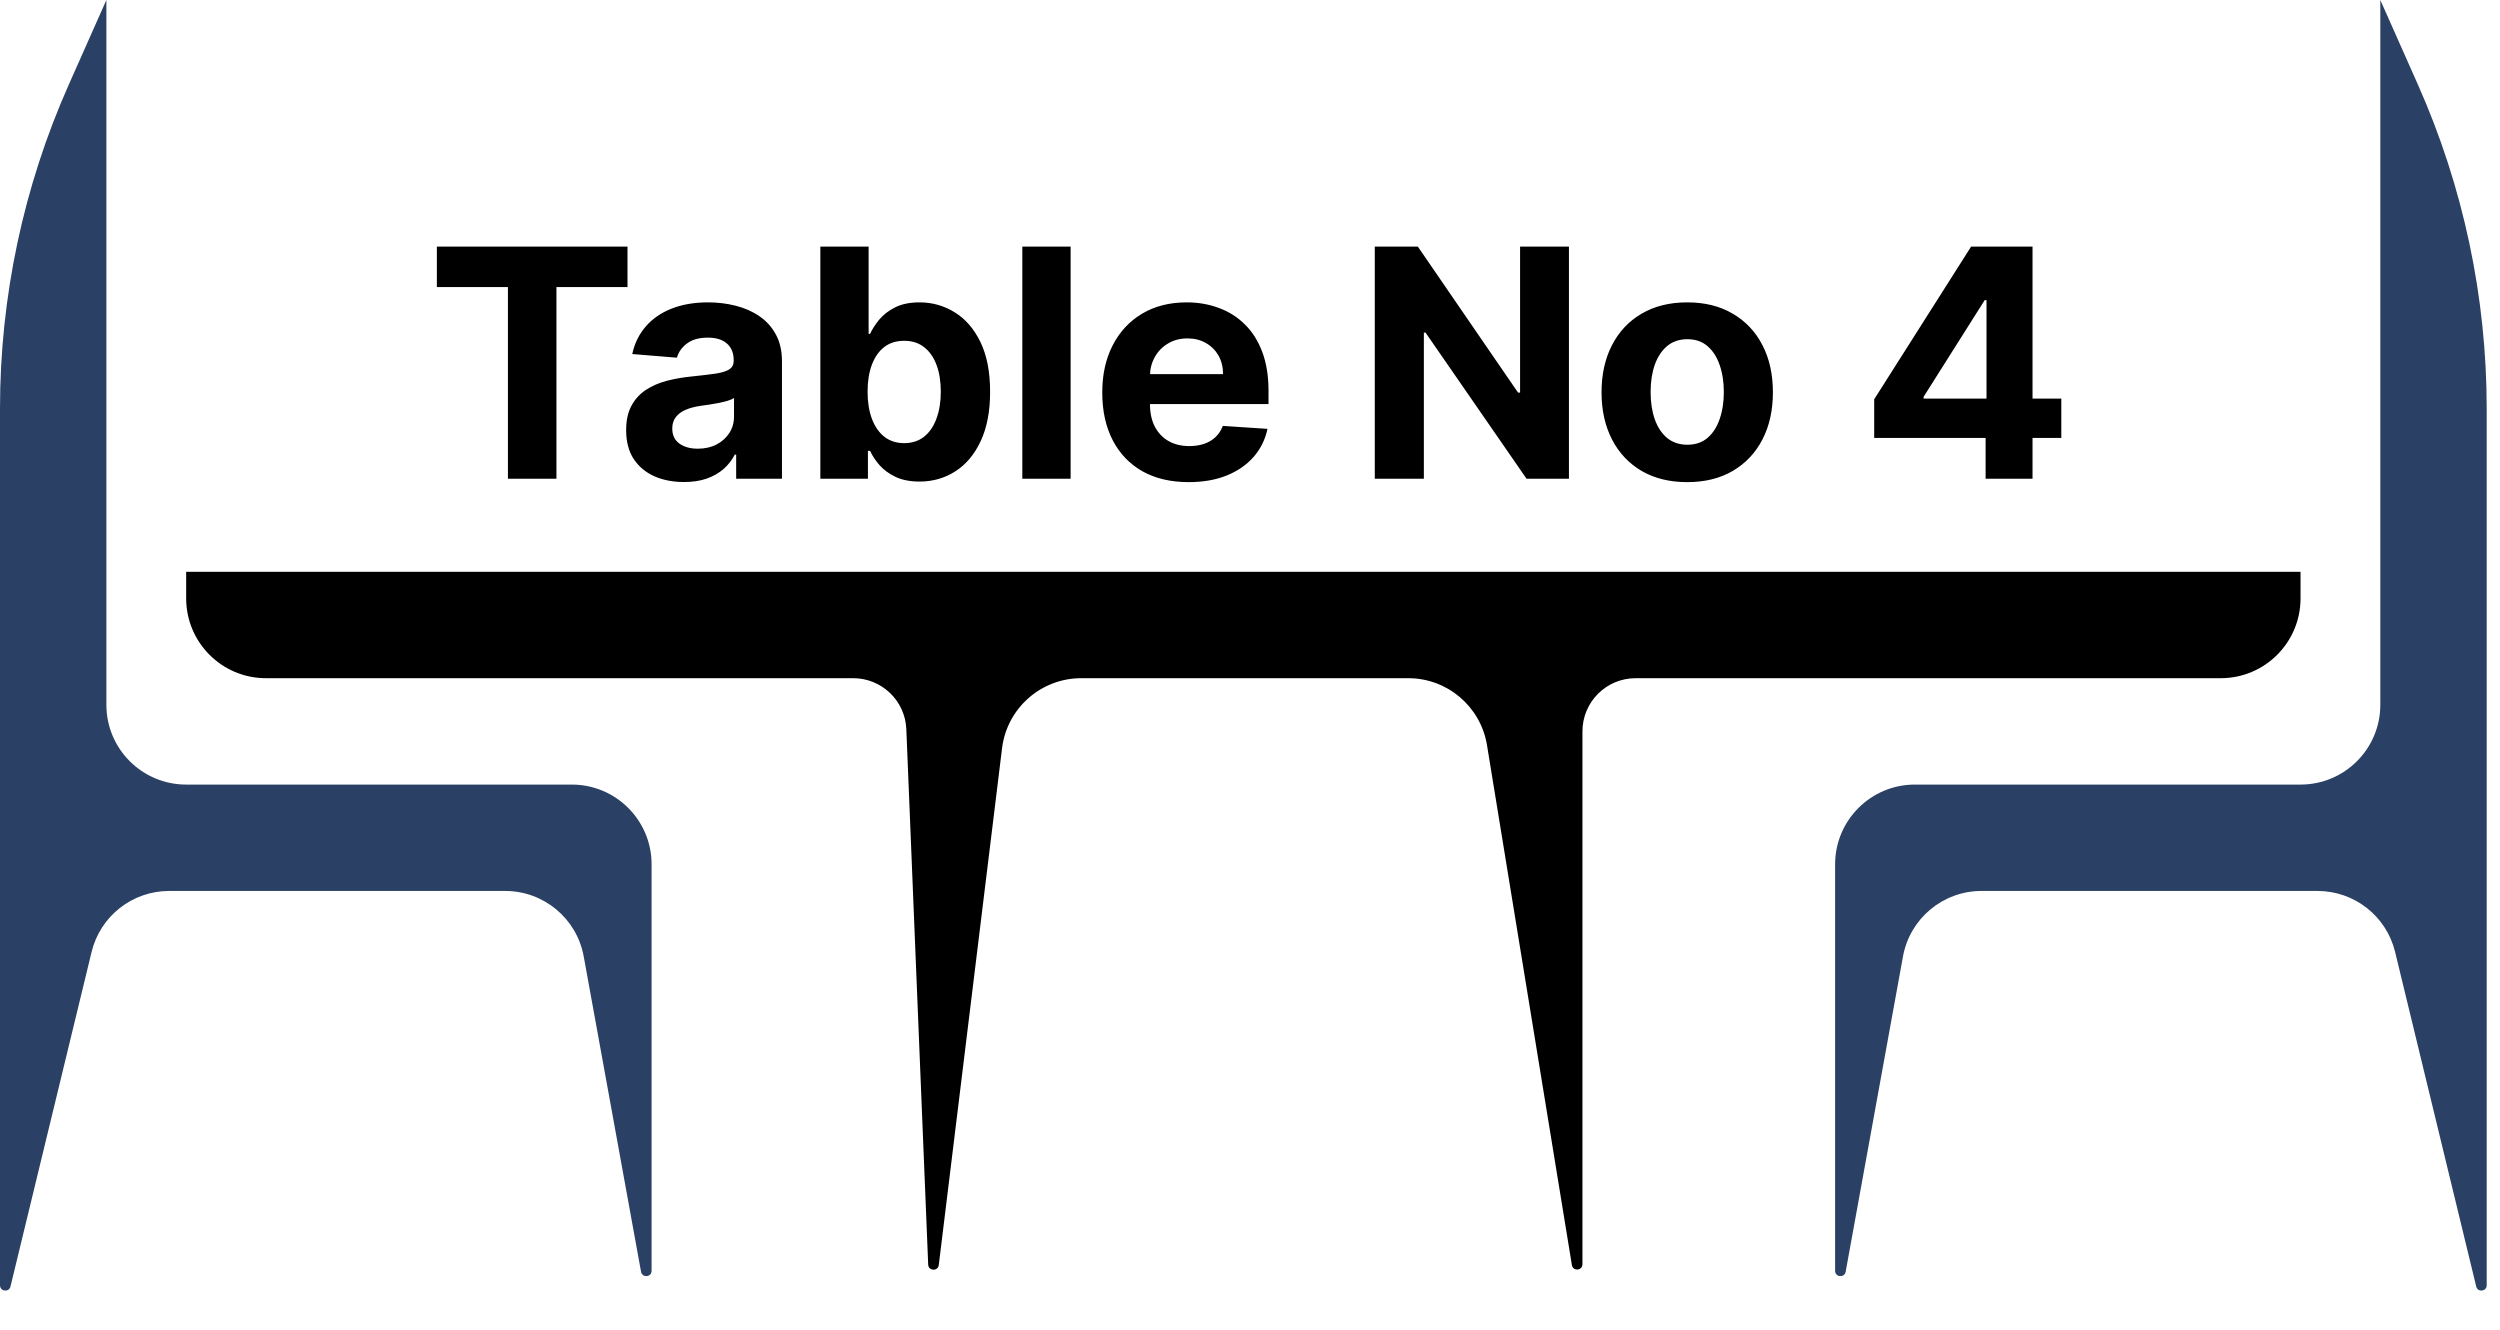 <svg width="94" height="50" viewBox="0 0 94 50" fill="none" xmlns="http://www.w3.org/2000/svg">
<path d="M93.5 15.366C93.5 11.169 92.619 7.018 90.914 3.182L89.5 0V26.5C89.5 28.157 88.157 29.5 86.5 29.5H72C70.343 29.5 69 30.843 69 32.5V47.782C69 48.026 69.353 48.057 69.397 47.818L71.552 35.963C71.811 34.537 73.054 33.5 74.504 33.5H87.14C88.525 33.5 89.73 34.448 90.056 35.793L93.106 48.373C93.161 48.603 93.5 48.563 93.5 48.326V33.5V15.366Z" fill="#2A4064"/>
<path d="M0 15.366C0 11.169 0.881 7.018 2.586 3.182L4 0V26.5C4 28.157 5.343 29.5 7 29.5H21.5C23.157 29.5 24.5 30.843 24.5 32.5V47.782C24.5 48.026 24.147 48.057 24.103 47.818L21.948 35.963C21.689 34.537 20.446 33.5 18.996 33.5H6.36C4.975 33.5 3.77 34.448 3.444 35.793L0.394 48.373C0.339 48.603 0 48.563 0 48.326V33.5V15.366Z" fill="#2A4064"/>
<path d="M86.5 21.5H7V22.5C7 24.157 8.343 25.5 10 25.5H32.08C33.153 25.5 34.035 26.346 34.078 27.418L34.9 47.548C34.91 47.794 35.268 47.808 35.298 47.564L37.677 28.135C37.861 26.631 39.139 25.5 40.655 25.5H52.95C54.42 25.5 55.674 26.566 55.911 28.017L59.103 47.566C59.142 47.809 59.5 47.78 59.5 47.534V27.5C59.5 26.395 60.395 25.5 61.5 25.5H83.5C85.157 25.5 86.5 24.157 86.5 22.5V21.5Z" fill="black"/>
<path d="M16.426 10.794V9.273H23.594V10.794H20.922V18H19.098V10.794H16.426ZM25.716 18.124C25.298 18.124 24.926 18.051 24.599 17.906C24.273 17.759 24.014 17.541 23.824 17.254C23.636 16.965 23.543 16.604 23.543 16.172C23.543 15.808 23.609 15.503 23.743 15.256C23.876 15.008 24.058 14.81 24.288 14.659C24.518 14.508 24.78 14.395 25.072 14.318C25.368 14.242 25.678 14.188 26.001 14.156C26.382 14.117 26.689 14.079 26.922 14.046C27.155 14.008 27.324 13.954 27.429 13.883C27.534 13.812 27.587 13.707 27.587 13.568V13.543C27.587 13.273 27.501 13.064 27.331 12.916C27.163 12.768 26.925 12.695 26.615 12.695C26.288 12.695 26.028 12.767 25.835 12.912C25.642 13.054 25.514 13.233 25.452 13.449L23.773 13.312C23.858 12.915 24.026 12.571 24.276 12.281C24.526 11.989 24.848 11.764 25.243 11.608C25.641 11.449 26.101 11.369 26.624 11.369C26.987 11.369 27.335 11.412 27.668 11.497C28.003 11.582 28.3 11.714 28.558 11.893C28.82 12.072 29.026 12.303 29.176 12.584C29.327 12.862 29.402 13.196 29.402 13.585V18H27.68V17.092H27.629C27.524 17.297 27.384 17.477 27.207 17.634C27.031 17.787 26.82 17.908 26.572 17.996C26.325 18.081 26.04 18.124 25.716 18.124ZM26.236 16.871C26.503 16.871 26.739 16.818 26.943 16.713C27.148 16.605 27.308 16.46 27.425 16.278C27.541 16.097 27.599 15.891 27.599 15.661V14.966C27.543 15.003 27.465 15.037 27.365 15.068C27.268 15.097 27.159 15.124 27.037 15.149C26.915 15.172 26.793 15.193 26.671 15.213C26.548 15.23 26.438 15.246 26.338 15.26C26.125 15.291 25.939 15.341 25.78 15.409C25.621 15.477 25.497 15.57 25.409 15.686C25.321 15.8 25.277 15.942 25.277 16.112C25.277 16.359 25.366 16.548 25.546 16.679C25.727 16.807 25.957 16.871 26.236 16.871ZM30.845 18V9.273H32.66V12.554H32.715C32.795 12.378 32.91 12.199 33.06 12.017C33.214 11.832 33.413 11.679 33.657 11.557C33.904 11.432 34.211 11.369 34.577 11.369C35.055 11.369 35.495 11.494 35.898 11.744C36.302 11.992 36.624 12.365 36.866 12.865C37.107 13.362 37.228 13.986 37.228 14.736C37.228 15.466 37.11 16.082 36.874 16.585C36.641 17.085 36.323 17.465 35.92 17.723C35.519 17.979 35.07 18.107 34.573 18.107C34.221 18.107 33.921 18.048 33.674 17.932C33.43 17.815 33.229 17.669 33.073 17.493C32.917 17.314 32.798 17.134 32.715 16.952H32.634V18H30.845ZM32.621 14.727C32.621 15.117 32.675 15.456 32.783 15.746C32.891 16.035 33.048 16.261 33.252 16.423C33.457 16.582 33.705 16.662 33.998 16.662C34.293 16.662 34.543 16.581 34.748 16.419C34.952 16.254 35.107 16.027 35.212 15.737C35.32 15.445 35.374 15.108 35.374 14.727C35.374 14.349 35.322 14.017 35.217 13.73C35.111 13.443 34.957 13.219 34.752 13.057C34.548 12.895 34.296 12.814 33.998 12.814C33.702 12.814 33.452 12.892 33.248 13.048C33.046 13.204 32.891 13.426 32.783 13.713C32.675 14 32.621 14.338 32.621 14.727ZM40.255 9.273V18H38.439V9.273H40.255ZM44.692 18.128C44.019 18.128 43.439 17.991 42.953 17.719C42.47 17.443 42.098 17.054 41.837 16.551C41.575 16.046 41.445 15.447 41.445 14.757C41.445 14.084 41.575 13.493 41.837 12.984C42.098 12.476 42.466 12.079 42.94 11.796C43.418 11.511 43.977 11.369 44.619 11.369C45.051 11.369 45.453 11.439 45.825 11.578C46.2 11.714 46.527 11.921 46.805 12.196C47.087 12.472 47.305 12.818 47.462 13.236C47.618 13.651 47.696 14.136 47.696 14.693V15.192H42.169V14.067H45.987C45.987 13.805 45.93 13.574 45.817 13.372C45.703 13.171 45.545 13.013 45.344 12.899C45.145 12.783 44.913 12.724 44.649 12.724C44.374 12.724 44.129 12.788 43.916 12.916C43.706 13.041 43.541 13.21 43.422 13.423C43.303 13.633 43.242 13.868 43.239 14.126V15.196C43.239 15.52 43.298 15.8 43.418 16.035C43.54 16.271 43.712 16.453 43.933 16.581C44.155 16.709 44.418 16.773 44.722 16.773C44.923 16.773 45.108 16.744 45.276 16.688C45.443 16.631 45.587 16.546 45.706 16.432C45.825 16.318 45.916 16.179 45.979 16.014L47.658 16.125C47.572 16.528 47.398 16.881 47.133 17.182C46.872 17.48 46.534 17.713 46.119 17.881C45.707 18.046 45.231 18.128 44.692 18.128ZM58.992 9.273V18H57.398L53.601 12.507H53.537V18H51.692V9.273H53.311L57.078 14.761H57.155V9.273H58.992ZM63.44 18.128C62.778 18.128 62.205 17.987 61.722 17.706C61.242 17.422 60.871 17.027 60.61 16.521C60.349 16.013 60.218 15.423 60.218 14.753C60.218 14.077 60.349 13.486 60.61 12.98C60.871 12.472 61.242 12.077 61.722 11.796C62.205 11.511 62.778 11.369 63.44 11.369C64.102 11.369 64.673 11.511 65.153 11.796C65.636 12.077 66.008 12.472 66.269 12.98C66.531 13.486 66.661 14.077 66.661 14.753C66.661 15.423 66.531 16.013 66.269 16.521C66.008 17.027 65.636 17.422 65.153 17.706C64.673 17.987 64.102 18.128 63.44 18.128ZM63.448 16.722C63.749 16.722 64.001 16.636 64.202 16.466C64.404 16.293 64.556 16.057 64.658 15.758C64.763 15.46 64.816 15.121 64.816 14.74C64.816 14.359 64.763 14.02 64.658 13.722C64.556 13.423 64.404 13.188 64.202 13.014C64.001 12.841 63.749 12.754 63.448 12.754C63.144 12.754 62.889 12.841 62.681 13.014C62.477 13.188 62.322 13.423 62.217 13.722C62.114 14.02 62.063 14.359 62.063 14.74C62.063 15.121 62.114 15.46 62.217 15.758C62.322 16.057 62.477 16.293 62.681 16.466C62.889 16.636 63.144 16.722 63.448 16.722ZM70.47 16.466V15.013L74.113 9.273H75.366V11.284H74.625L72.328 14.919V14.987H77.505V16.466H70.47ZM74.659 18V16.023L74.693 15.379V9.273H76.423V18H74.659Z" fill="black"/>
</svg>
